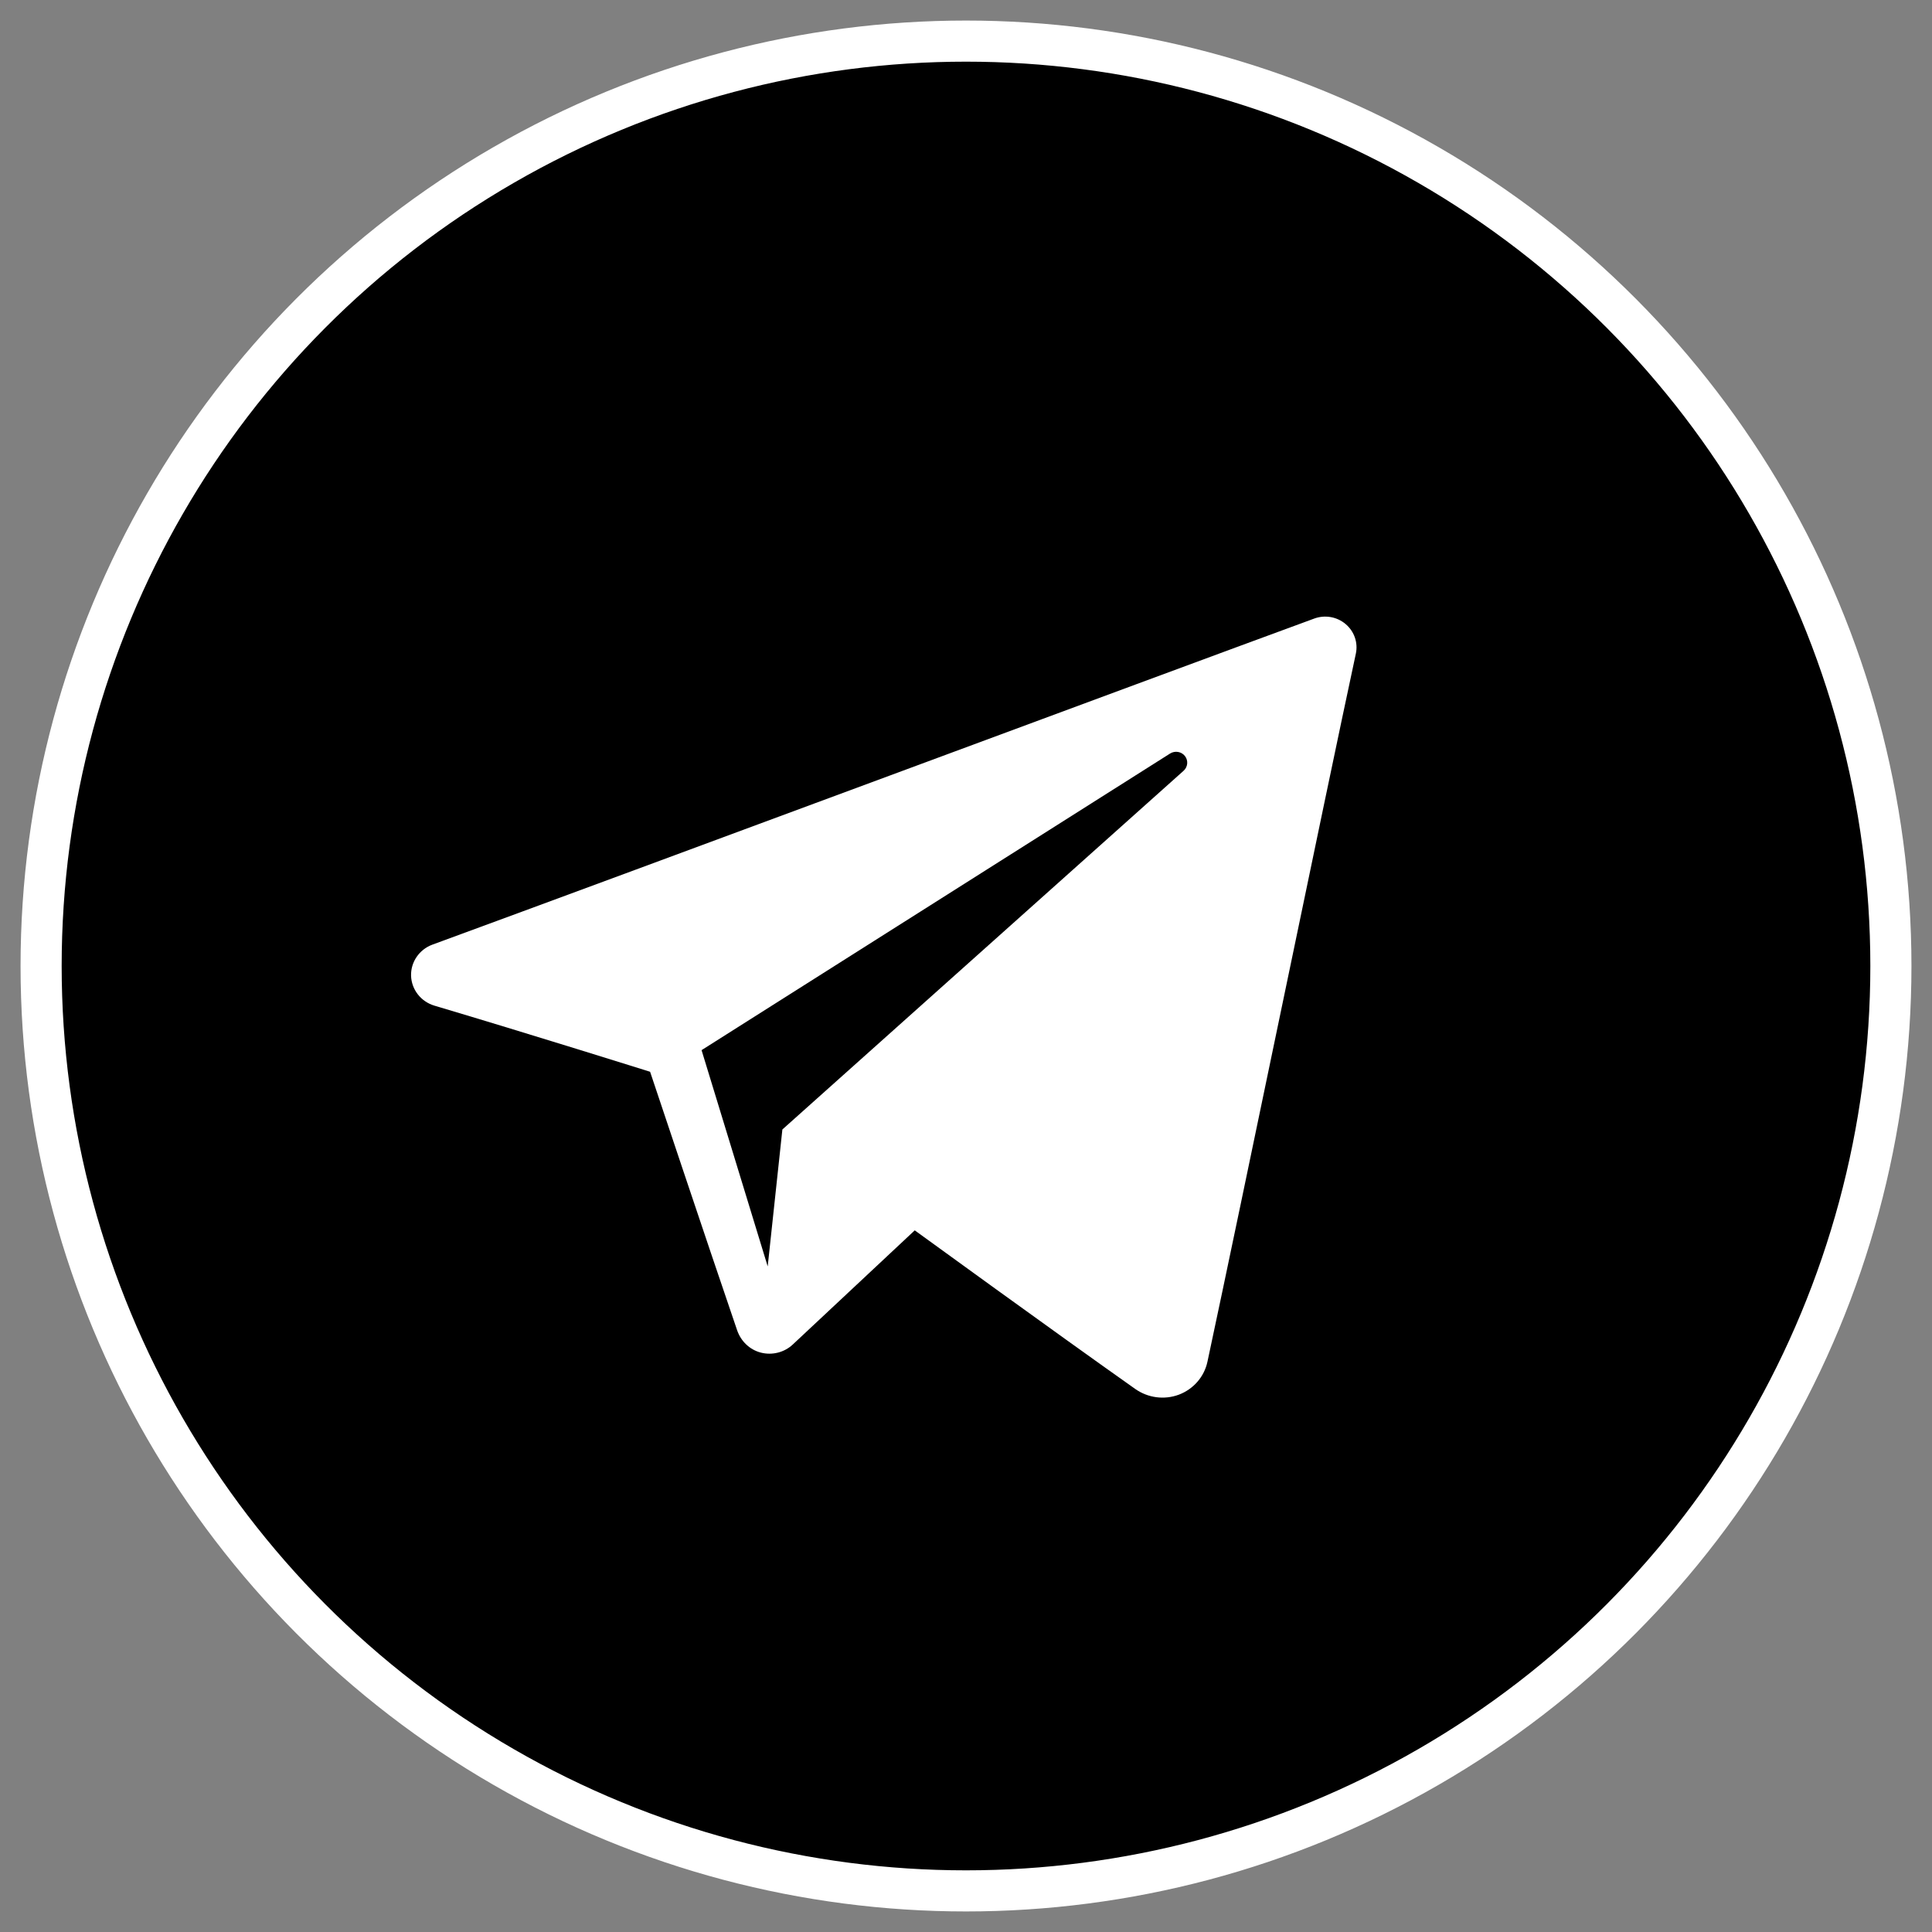 <svg width="47" height="47" viewBox="0 0 47 47" fill="none" xmlns="http://www.w3.org/2000/svg">
<rect x="0" y="0" width="47" height="47" fill="#808080" stroke="none"/>
<circle cx="23.5" cy="23.5" r="22.5" fill="black" stroke="white"/>
<path fill-rule="evenodd" clip-rule="evenodd" d="M27.618 33.79C27.927 34.007 28.324 34.061 28.679 33.928C29.033 33.794 29.294 33.494 29.373 33.13C30.205 29.25 32.225 19.43 32.984 15.901C33.041 15.635 32.945 15.358 32.734 15.181C32.524 15.003 32.231 14.952 31.971 15.048C27.952 16.522 15.578 21.125 10.52 22.98C10.199 23.098 9.99 23.404 10 23.739C10.012 24.076 10.24 24.367 10.569 24.465C12.837 25.138 15.815 26.073 15.815 26.073C15.815 26.073 17.206 30.239 17.931 32.358C18.022 32.624 18.232 32.833 18.509 32.905C18.785 32.976 19.08 32.901 19.286 32.708C20.452 31.618 22.253 29.931 22.253 29.931C22.253 29.931 25.676 32.419 27.618 33.79ZM17.067 25.547L18.676 30.808L19.033 27.477C19.033 27.477 25.25 21.918 28.794 18.75C28.897 18.657 28.912 18.501 28.826 18.392C28.74 18.282 28.583 18.257 28.465 18.331C24.358 20.931 17.067 25.547 17.067 25.547Z" fill="white"/>
</svg>
